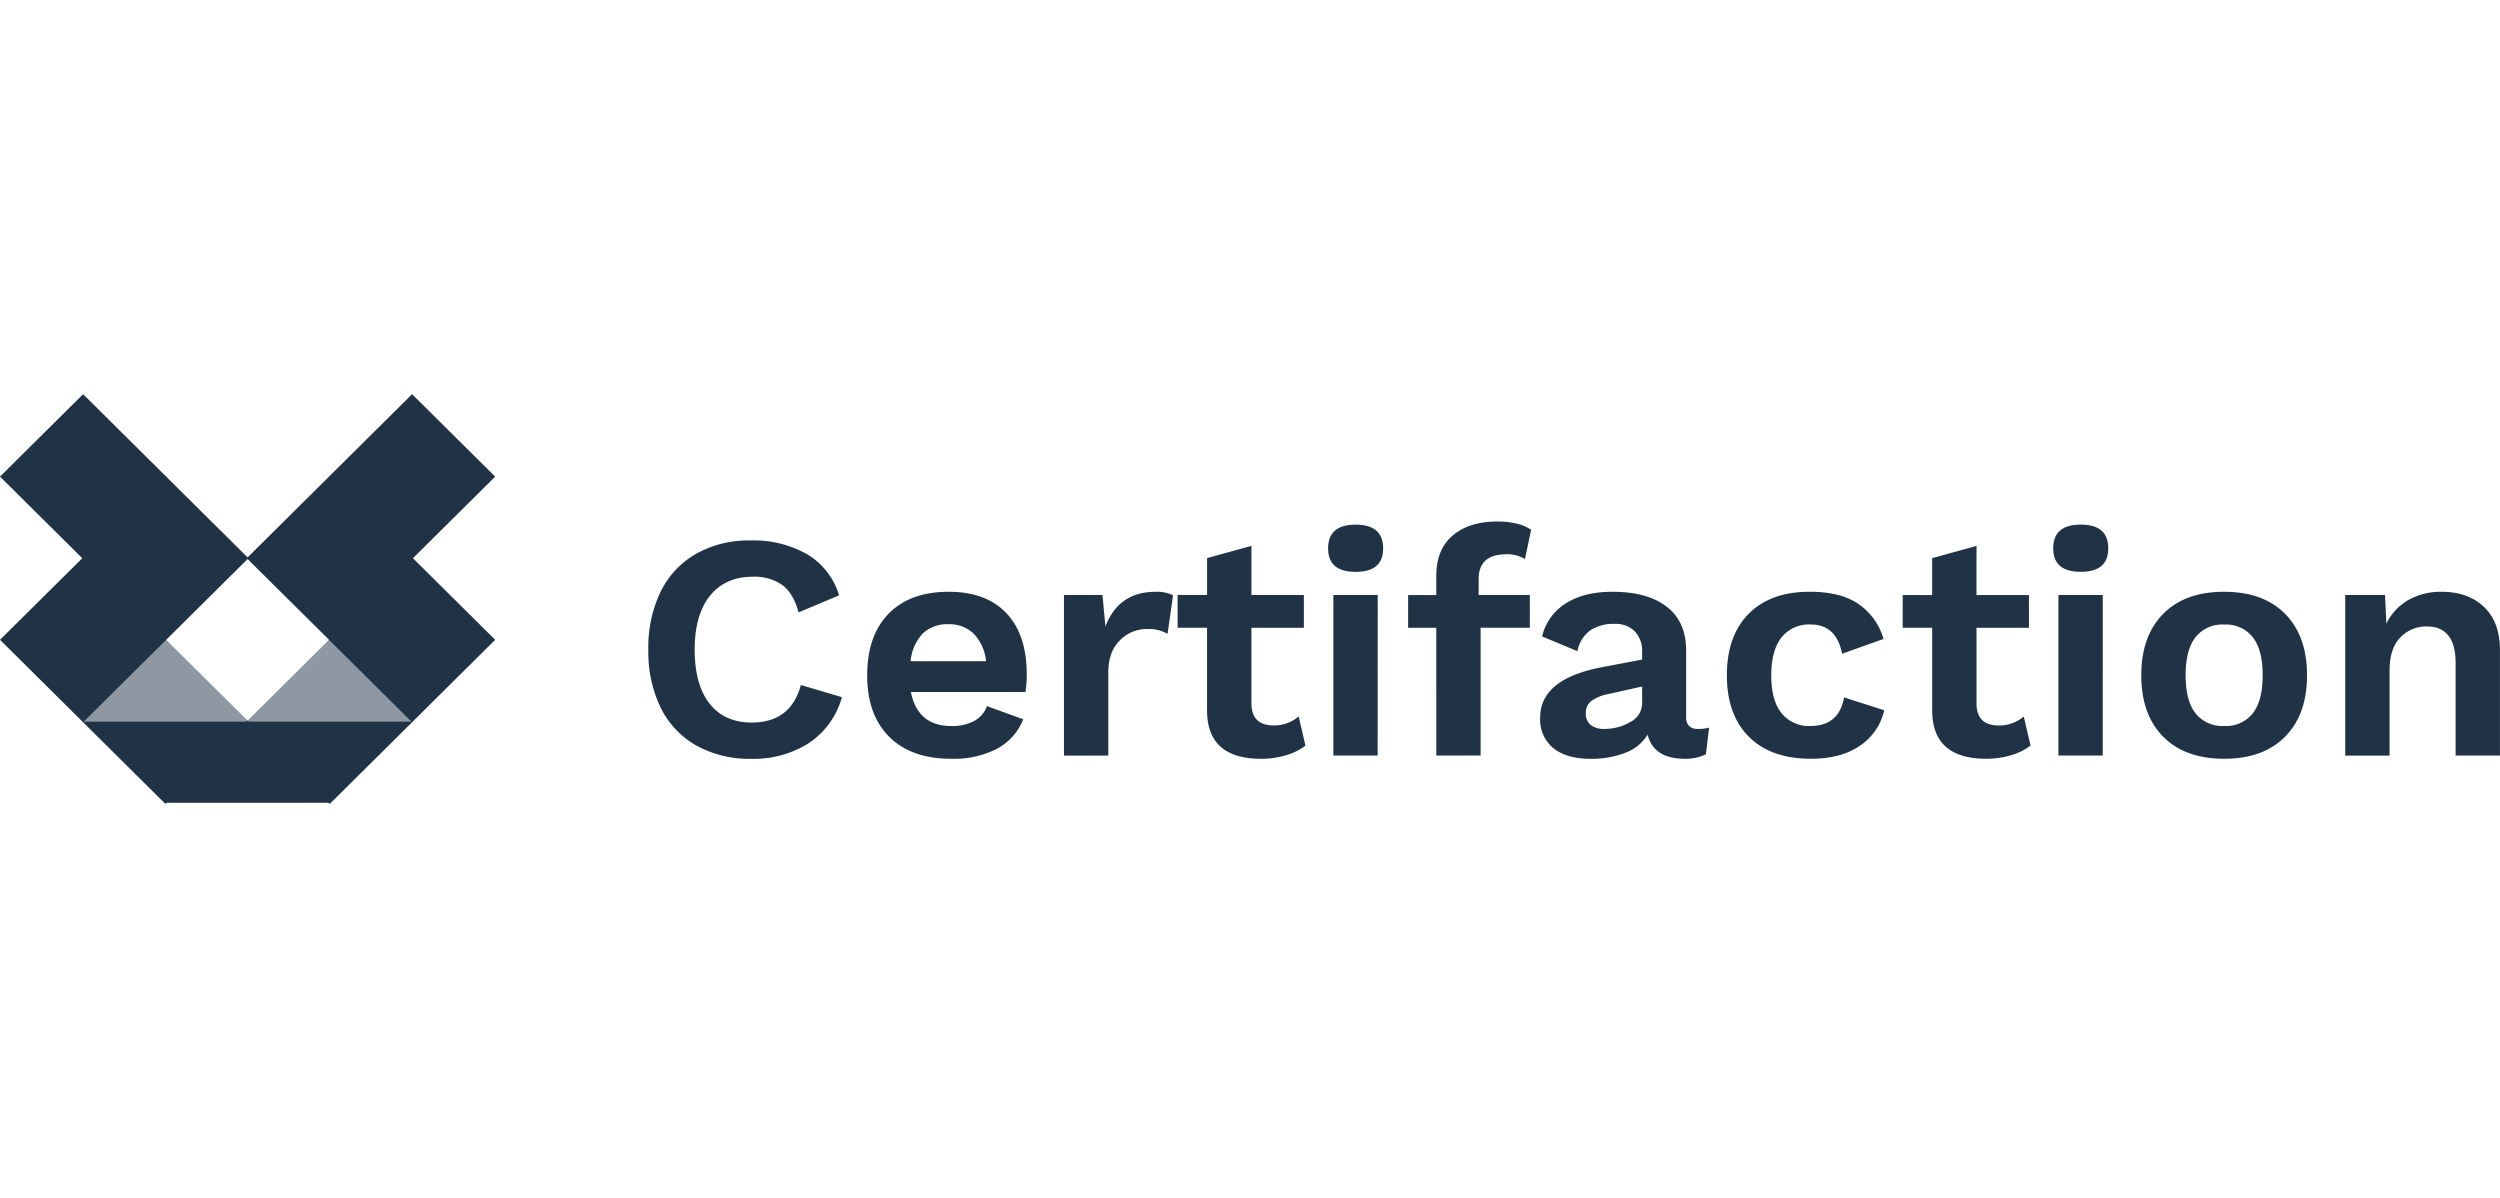<svg xmlns="http://www.w3.org/2000/svg" width="154.421" height="74" viewBox="0 0 632.421 103.961" fill="#203346"><path d="M0 21.02L21.02.167 42.04 21.02 21.02 41.87zm83.226 0L104.245.167l21.02 20.852-21.02 20.852z"/><path d="M20.805 41.66l21.02-20.852 21.02 20.852-21.02 20.852z"/><path d="M62.42 41.66l21.02-20.852 21.02 20.852L83.44 62.5zM0 62.3l21.02-20.85L42.038 62.3 21.02 83.153z"/><path d="M20.805 82.943h42.038l-21.02 20.852z"/><path d="M62.632 82.733l21.02 20.852z"/><path d="M20.805 82.943l21.02-20.852 21.02 20.852z" opacity=".5"/><path d="M62.42 82.943L83.44 62.09l21.02 20.852z" opacity=".5"/><path d="M62.42 82.943h42.038l-21.02 20.852z"/><path d="M83.226 62.3l21.02-20.852 21.02 20.852-21.02 20.852zM212.98 76.812c-1.314 4.777-4.3 8.918-8.435 11.66a26 26 0 0 1-14.494 3.937 27.67 27.67 0 0 1-13.839-3.33 22.25 22.25 0 0 1-9.048-9.545 32.22 32.22 0 0 1-3.154-14.747 32.22 32.22 0 0 1 3.153-14.745c1.98-4.012 5.117-7.338 9.008-9.545a27.26 27.26 0 0 1 13.716-3.332c4.992-.158 9.933 1.05 14.3 3.493 3.903 2.327 6.783 6.04 8.066 10.4l-10.235 4.306q-1.3-4.793-4.094-6.906a12.18 12.18 0 0 0-7.534-2.112q-6.88 0-10.766 4.793-3.887 4.793-3.893 13.648 0 8.855 3.767 13.648 3.767 4.793 10.644 4.794 9.907 0 12.447-9.5zm46.76-5.7a28.6 28.6 0 0 1-.328 4.387h-28.988q1.718 8.613 10.236 8.613a11.66 11.66 0 0 0 5.814-1.3 6.95 6.95 0 0 0 3.194-3.737l9.172 3.33c-1.248 3.18-3.584 5.814-6.592 7.433a23.73 23.73 0 0 1-11.587 2.557q-10.154 0-15.723-5.567-5.57-5.567-5.57-15.55 0-9.992 5.4-15.557 5.4-5.565 15.233-5.568 9.5 0 14.617 5.443 5.117 5.443 5.12 15.516zm-19.817-12.75c-2.4-.123-4.745.727-6.5 2.356-1.773 1.923-2.853 4.382-3.07 6.988h19.08a11.72 11.72 0 0 0-3.112-6.944 8.76 8.76 0 0 0-6.387-2.4zm52.4-8.206c1.526-.084 3.048.224 4.422.893l-1.392 9.747c-1.568-.9-3.358-1.314-5.16-1.218a9.49 9.49 0 0 0-6.92 2.884q-2.907 2.884-2.907 8.083v21.043h-11.22v-40.62h9.745l.74 7.96q3.354-8.773 12.7-8.773zm37.915 38.915a14.81 14.81 0 0 1-4.954 2.437c-2.034.6-4.144.902-6.265.893q-13.674 0-13.674-12.267v-20.88H297.9v-8.287h7.454v-9.342l11.22-3.087v12.43h13.266v8.287h-13.267v19.1q0 5.605 5.65 5.605c2.306.033 4.546-.775 6.3-2.273zm12.693-43.958q-6.96 0-6.96-5.93 0-6.012 6.96-6.012 6.96 0 6.96 6.012 0 5.93-6.96 5.93zm5.57 46.47H337.3v-40.62h11.22zm25.55-40.62H387v8.287h-12.45v32.333h-11.218V59.265h-7.124v-8.287h7.124v-4.874q0-6.662 4.176-10.2 4.176-3.538 11.3-3.534c1.668-.016 3.332.175 4.954.568a10.1 10.1 0 0 1 3.562 1.544l-1.556 7.393a8.42 8.42 0 0 0-4.668-1.218q-7.044 0-7.044 6.256zm55.52 33.877a9.79 9.79 0 0 0 2.784-.325l-.82 6.746a11.82 11.82 0 0 1-5.326 1.136q-7.858 0-9.414-6.094a11.16 11.16 0 0 1-5.566 4.553c-2.847 1.1-5.88 1.614-8.928 1.544q-5.978 0-9.334-2.68a9.3 9.3 0 0 1-3.357-7.718q0-9.912 15.97-12.836l9.827-1.868v-1.954c.1-1.897-.564-3.754-1.842-5.16a6.78 6.78 0 0 0-5.118-1.91c-2.165-.095-4.307.472-6.142 1.625-1.715 1.287-2.885 3.172-3.276 5.28l-8.93-3.737a13.47 13.47 0 0 1 5.9-8.287q4.586-3.006 11.956-3.006 8.762 0 13.676 3.778 4.914 3.778 4.913 11.17v16.656c-.078.852.188 1.7.737 2.356.637.537 1.462.8 2.292.73zm-23.748 0a12.83 12.83 0 0 0 6.592-1.747 5.32 5.32 0 0 0 2.99-4.752v-4.224l-8.762 1.95a10.35 10.35 0 0 0-4.135 1.747 3.7 3.7 0 0 0-1.35 3.047c-.074 1.126.38 2.222 1.228 2.965a5.21 5.21 0 0 0 3.44 1.015zm51.918-34.7q8.107 0 12.6 3.25c2.97 2.12 5.135 5.184 6.142 8.692l-10.48 3.737q-1.474-7.393-7.943-7.393a8.86 8.86 0 0 0-7.411 3.29q-2.58 3.3-2.577 9.623.002 6.333 2.62 9.545a8.9 8.9 0 0 0 7.288 3.22q7.206 0 8.517-7.23l10.154 3.25a14.6 14.6 0 0 1-6.106 8.938q-4.8 3.33-12.407 3.33-10.154 0-15.723-5.567-5.57-5.567-5.57-15.554 0-9.992 5.527-15.557 5.527-5.565 15.357-5.563zm55.93 38.915a14.81 14.81 0 0 1-4.949 2.446 21.81 21.81 0 0 1-6.264.893q-13.676 0-13.676-12.267v-20.88h-7.46V50.98h7.452v-9.34l11.22-3.087v12.43h13.266v8.287h-13.264v19.1q0 5.605 5.65 5.605c2.306.033 4.546-.775 6.3-2.273zm12.693-43.954q-6.96 0-6.96-5.928 0-6.012 6.96-6.012 6.96 0 6.96 6.012 0 5.93-6.963 5.93zm5.568 46.47h-11.22V50.96h11.22zm30.708-41.42q9.907 0 15.437 5.605 5.53 5.605 5.528 15.517 0 9.912-5.528 15.517-5.528 5.605-15.437 5.605-9.907 0-15.436-5.605-5.53-5.605-5.523-15.517 0-9.912 5.528-15.517 5.528-5.605 15.43-5.605zm0 8.287a8.63 8.63 0 0 0-7.247 3.208q-2.5 3.208-2.5 9.623 0 6.415 2.5 9.623a8.64 8.64 0 0 0 7.245 3.209 8.63 8.63 0 0 0 7.248-3.209q2.5-3.2 2.5-9.623 0-6.414-2.5-9.623a8.64 8.64 0 0 0-7.246-3.204zm55.032-8.287q6.633 0 10.686 3.818 4.053 3.818 4.054 10.964v26.65h-11.22v-23.4q0-9.26-7.288-9.26a9.05 9.05 0 0 0-6.674 2.762q-2.743 2.762-2.743 8.45V91.59h-11.22V50.97h10.072l.328 7.23c1.24-2.523 3.2-4.617 5.65-6.012a16.72 16.72 0 0 1 8.353-2.031zM62.625 82.736l20.975 20.8H41.65z"/></svg>
